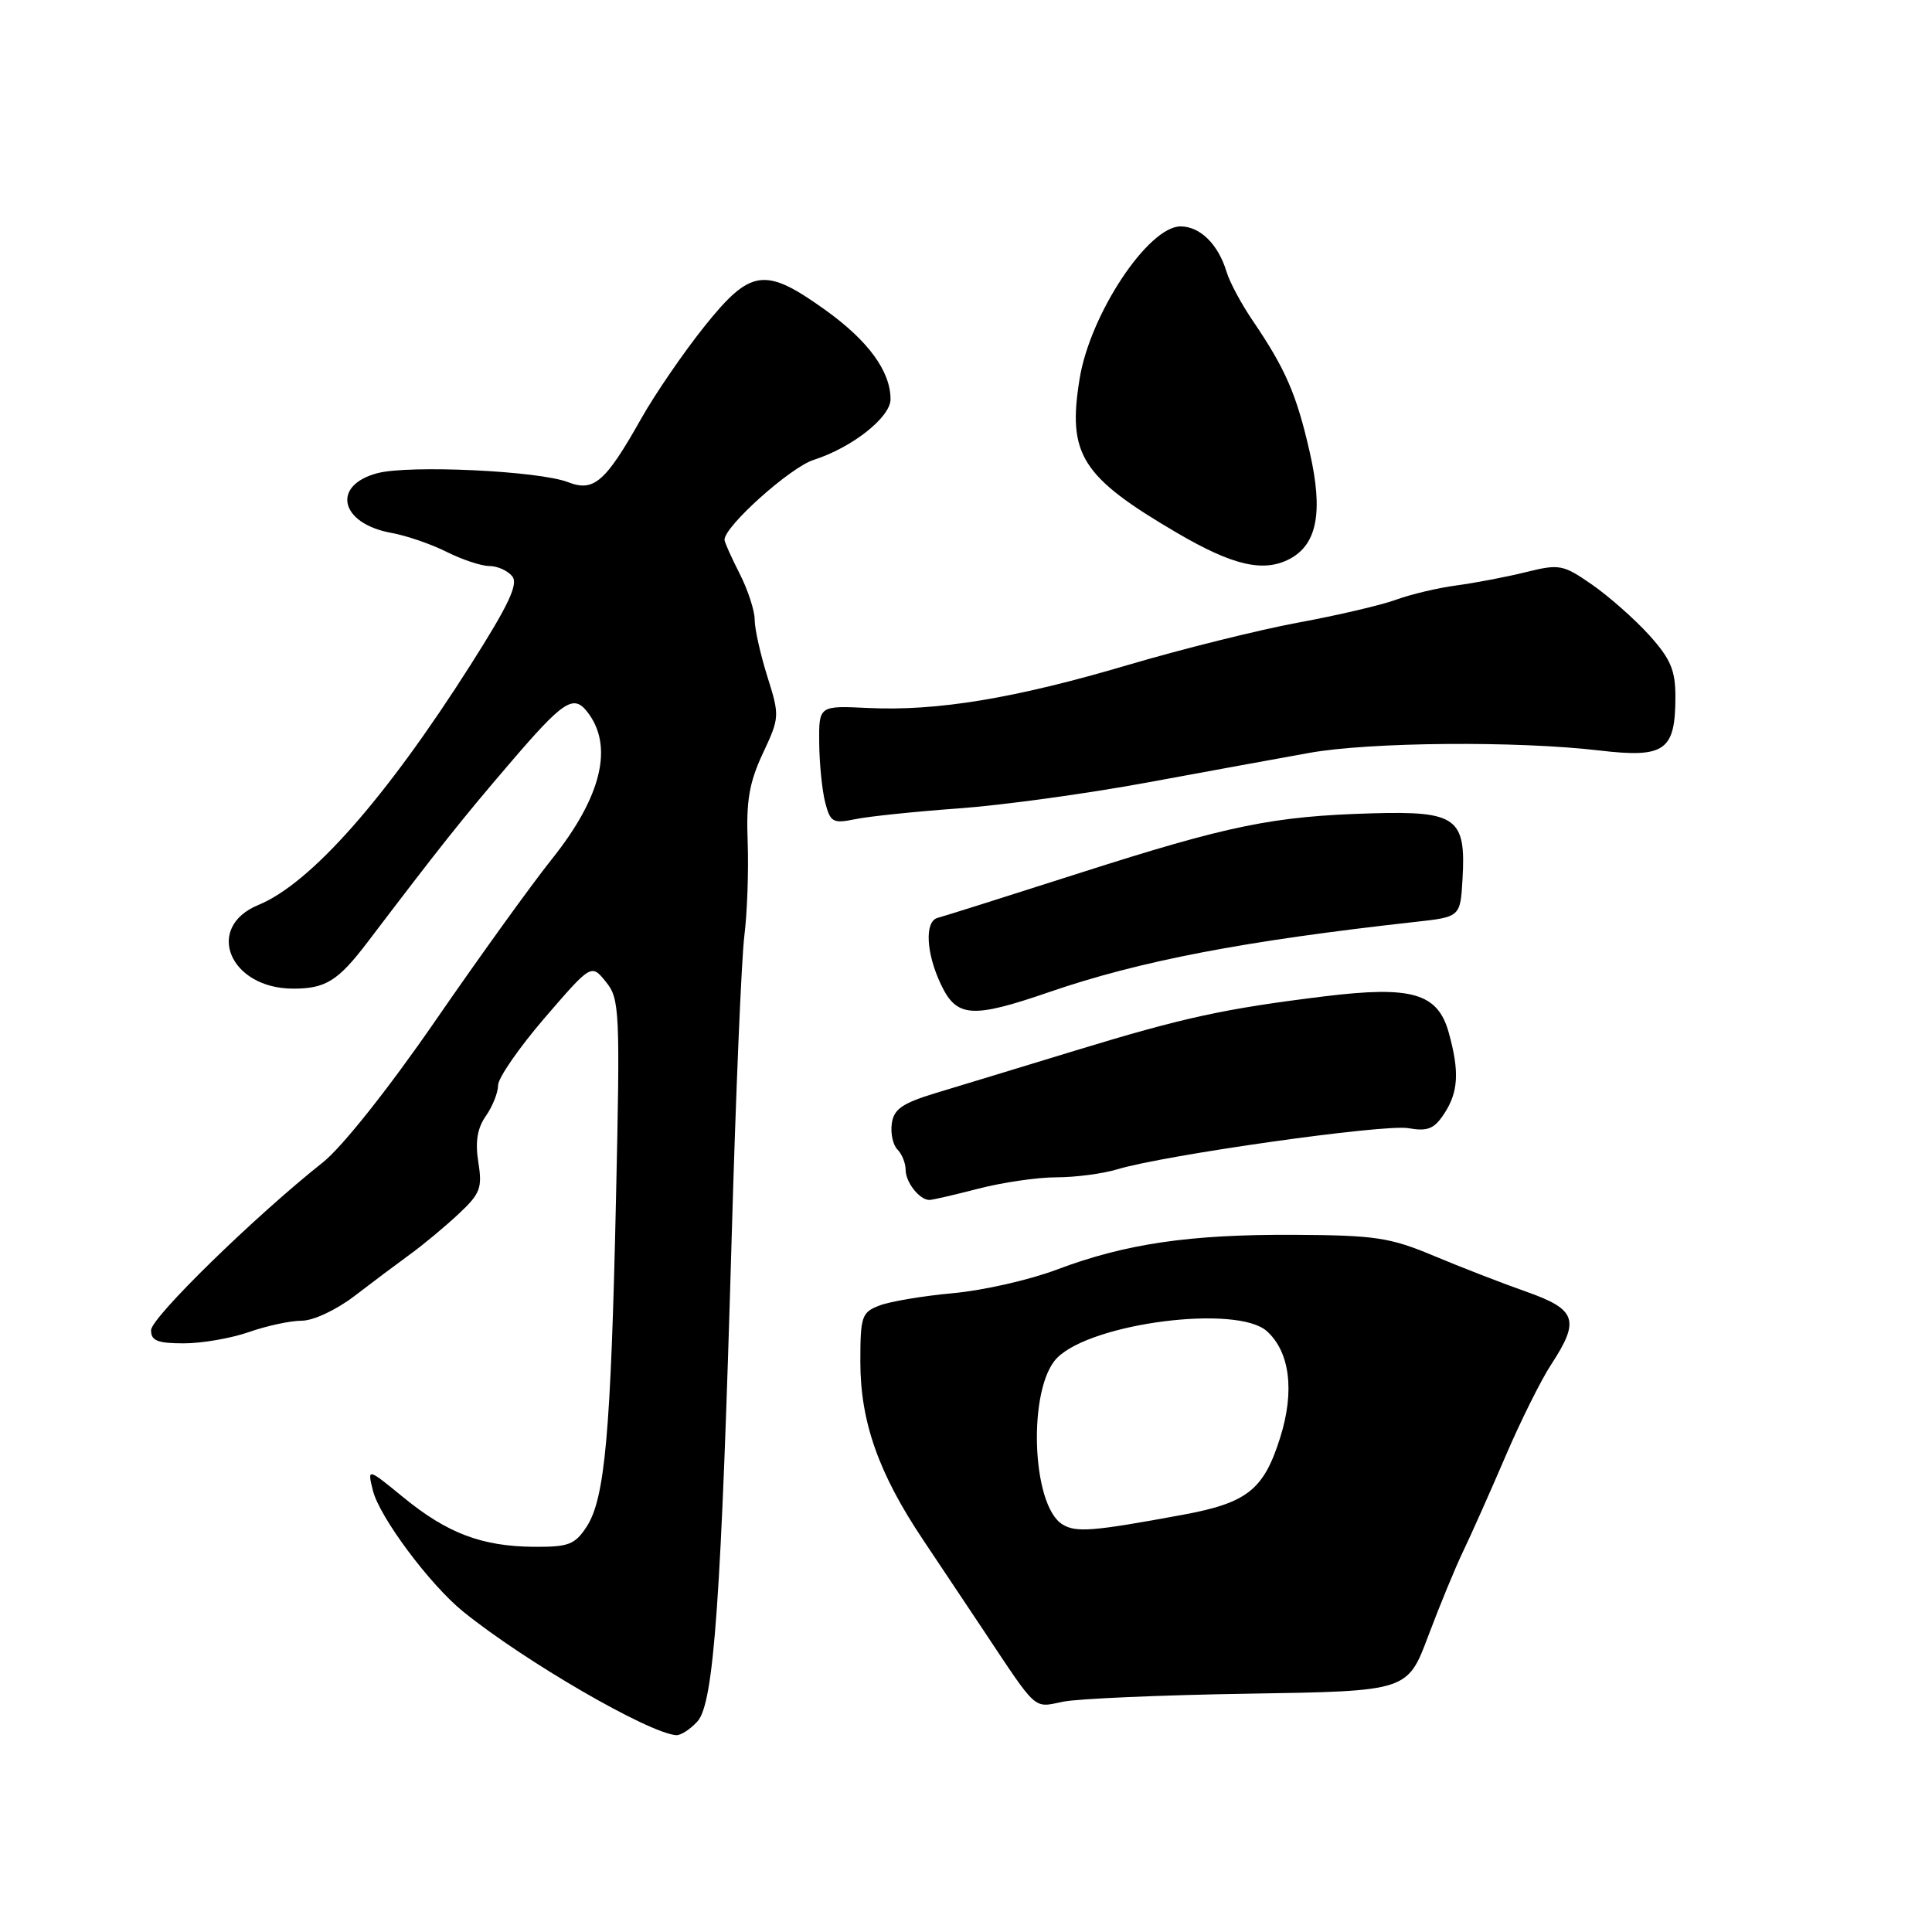 <?xml version="1.0" encoding="UTF-8" standalone="no"?>
<!DOCTYPE svg PUBLIC "-//W3C//DTD SVG 1.1//EN" "http://www.w3.org/Graphics/SVG/1.1/DTD/svg11.dtd" >
<svg xmlns="http://www.w3.org/2000/svg" xmlns:xlink="http://www.w3.org/1999/xlink" version="1.1" viewBox="0 0 256 256">
 <g >
 <path fill="currentColor"
d=" M 92.42 228.09 C 94.60 225.68 95.57 211.94 96.95 164.00 C 97.49 145.03 98.25 127.03 98.63 124.00 C 99.01 120.97 99.21 115.39 99.07 111.59 C 98.86 106.12 99.28 103.68 101.08 99.83 C 103.31 95.07 103.32 94.86 101.68 89.65 C 100.76 86.72 100.00 83.33 100.00 82.12 C 100.00 80.91 99.10 78.16 98.00 76.00 C 96.90 73.84 96.00 71.83 96.00 71.52 C 96.00 69.73 104.72 61.92 107.83 60.93 C 112.92 59.30 118.00 55.29 118.00 52.90 C 118.00 49.19 115.04 45.14 109.34 41.06 C 101.35 35.34 99.48 35.59 93.34 43.25 C 90.59 46.69 86.83 52.16 84.99 55.42 C 80.22 63.89 78.69 65.22 75.27 63.89 C 71.40 62.39 54.22 61.58 50.00 62.70 C 43.88 64.32 45.06 69.38 51.85 70.61 C 53.86 70.97 57.17 72.11 59.21 73.14 C 61.25 74.16 63.78 75.00 64.84 75.00 C 65.89 75.00 67.25 75.60 67.86 76.34 C 68.72 77.36 67.45 80.08 62.36 88.09 C 51.10 105.81 41.18 117.05 34.24 119.91 C 27.04 122.88 30.42 131.00 38.86 131.00 C 43.16 131.00 44.80 129.97 48.71 124.83 C 58.50 111.95 61.12 108.66 67.45 101.26 C 74.58 92.92 75.95 91.99 77.76 94.25 C 81.37 98.77 79.77 105.53 73.09 113.88 C 70.40 117.25 63.46 126.88 57.67 135.28 C 51.52 144.20 45.34 151.98 42.82 153.99 C 33.76 161.17 20.04 174.57 20.02 176.25 C 20.00 177.65 20.87 178.00 24.37 178.00 C 26.78 178.00 30.66 177.32 33.00 176.50 C 35.34 175.68 38.48 175.00 39.98 175.00 C 41.51 175.00 44.54 173.58 46.94 171.75 C 49.27 169.96 52.60 167.47 54.34 166.20 C 56.08 164.94 58.96 162.54 60.75 160.87 C 63.64 158.17 63.93 157.42 63.38 154.00 C 62.95 151.29 63.24 149.49 64.39 147.86 C 65.27 146.59 66.00 144.77 66.00 143.80 C 66.00 142.84 68.78 138.82 72.17 134.88 C 78.35 127.71 78.35 127.71 80.28 130.09 C 82.11 132.36 82.18 133.81 81.62 158.99 C 80.94 189.90 80.16 198.58 77.73 202.30 C 76.17 204.68 75.33 204.99 70.73 204.96 C 63.84 204.90 59.25 203.16 53.44 198.40 C 48.67 194.50 48.67 194.50 49.41 197.50 C 50.29 201.03 56.96 209.98 61.39 213.56 C 69.52 220.14 85.91 229.64 89.60 229.92 C 90.20 229.96 91.47 229.14 92.42 228.09 Z  M 165.50 224.42 C 186.50 224.09 186.50 224.09 189.24 216.80 C 190.75 212.78 192.84 207.70 193.90 205.50 C 194.96 203.30 197.46 197.68 199.47 193.00 C 201.47 188.32 204.21 182.82 205.56 180.77 C 209.38 174.93 208.89 173.50 202.25 171.16 C 199.09 170.05 193.57 167.91 190.00 166.41 C 184.18 163.97 182.24 163.68 171.50 163.62 C 157.60 163.55 149.12 164.80 140.00 168.24 C 136.43 169.59 130.27 170.99 126.31 171.35 C 122.36 171.71 117.97 172.44 116.56 172.98 C 114.18 173.88 114.00 174.40 114.00 180.44 C 114.00 188.37 116.41 195.22 122.31 204.03 C 124.69 207.59 128.28 212.97 130.30 216.00 C 137.55 226.90 136.88 226.30 140.88 225.48 C 142.87 225.08 153.95 224.60 165.50 224.42 Z  M 129.66 157.50 C 132.83 156.68 137.47 156.00 139.97 156.00 C 142.47 156.00 146.09 155.53 148.01 154.95 C 154.33 153.04 183.43 148.92 186.62 149.49 C 189.18 149.94 190.04 149.59 191.37 147.56 C 193.25 144.69 193.40 141.99 191.97 136.84 C 190.52 131.60 187.10 130.60 175.50 132.02 C 162.17 133.66 156.86 134.82 142.50 139.20 C 135.35 141.38 127.03 143.92 124.00 144.83 C 119.57 146.18 118.43 146.96 118.17 148.87 C 117.98 150.17 118.32 151.72 118.92 152.32 C 119.51 152.91 120.00 154.12 120.00 155.00 C 120.00 156.66 121.84 159.00 123.15 159.00 C 123.56 159.00 126.49 158.32 129.66 157.50 Z  M 139.07 131.44 C 151.09 127.31 164.80 124.68 187.50 122.16 C 193.50 121.50 193.50 121.50 193.79 116.50 C 194.27 108.37 193.01 107.45 181.82 107.77 C 168.70 108.15 162.90 109.33 143.00 115.70 C 133.38 118.78 124.94 121.45 124.25 121.62 C 122.49 122.07 122.70 126.30 124.69 130.47 C 126.77 134.84 128.80 134.98 139.07 131.44 Z  M 127.00 107.12 C 132.78 106.71 144.03 105.16 152.00 103.69 C 159.97 102.22 169.65 100.45 173.50 99.76 C 181.51 98.32 201.01 98.16 211.90 99.44 C 220.61 100.47 222.00 99.49 222.00 92.31 C 222.00 88.80 221.36 87.30 218.52 84.15 C 216.60 82.03 213.20 79.03 210.96 77.47 C 207.11 74.80 206.64 74.71 202.19 75.81 C 199.61 76.45 195.47 77.24 193.00 77.57 C 190.53 77.90 186.93 78.75 185.00 79.46 C 183.07 80.17 177.22 81.54 172.00 82.50 C 166.78 83.47 156.65 85.99 149.50 88.10 C 134.49 92.54 124.20 94.25 115.00 93.81 C 108.50 93.50 108.50 93.50 108.55 98.50 C 108.58 101.25 108.94 104.79 109.35 106.36 C 110.02 108.95 110.38 109.15 113.30 108.55 C 115.06 108.18 121.22 107.54 127.00 107.12 Z  M 170.93 74.04 C 174.54 72.10 175.34 67.80 173.55 59.93 C 171.81 52.27 170.34 48.89 166.00 42.50 C 164.50 40.30 162.93 37.38 162.52 36.00 C 161.42 32.37 159.02 30.00 156.43 30.00 C 152.15 30.00 144.45 41.61 143.06 50.16 C 141.41 60.24 143.27 63.17 155.98 70.62 C 163.39 74.96 167.46 75.89 170.93 74.04 Z  M 140.78 201.99 C 136.64 199.45 136.16 183.84 140.09 179.91 C 144.72 175.28 163.94 172.84 167.87 176.39 C 170.92 179.14 171.57 184.35 169.63 190.49 C 167.45 197.42 165.27 199.14 156.71 200.72 C 144.78 202.92 142.58 203.10 140.78 201.99 Z "/>
</g>
</svg>